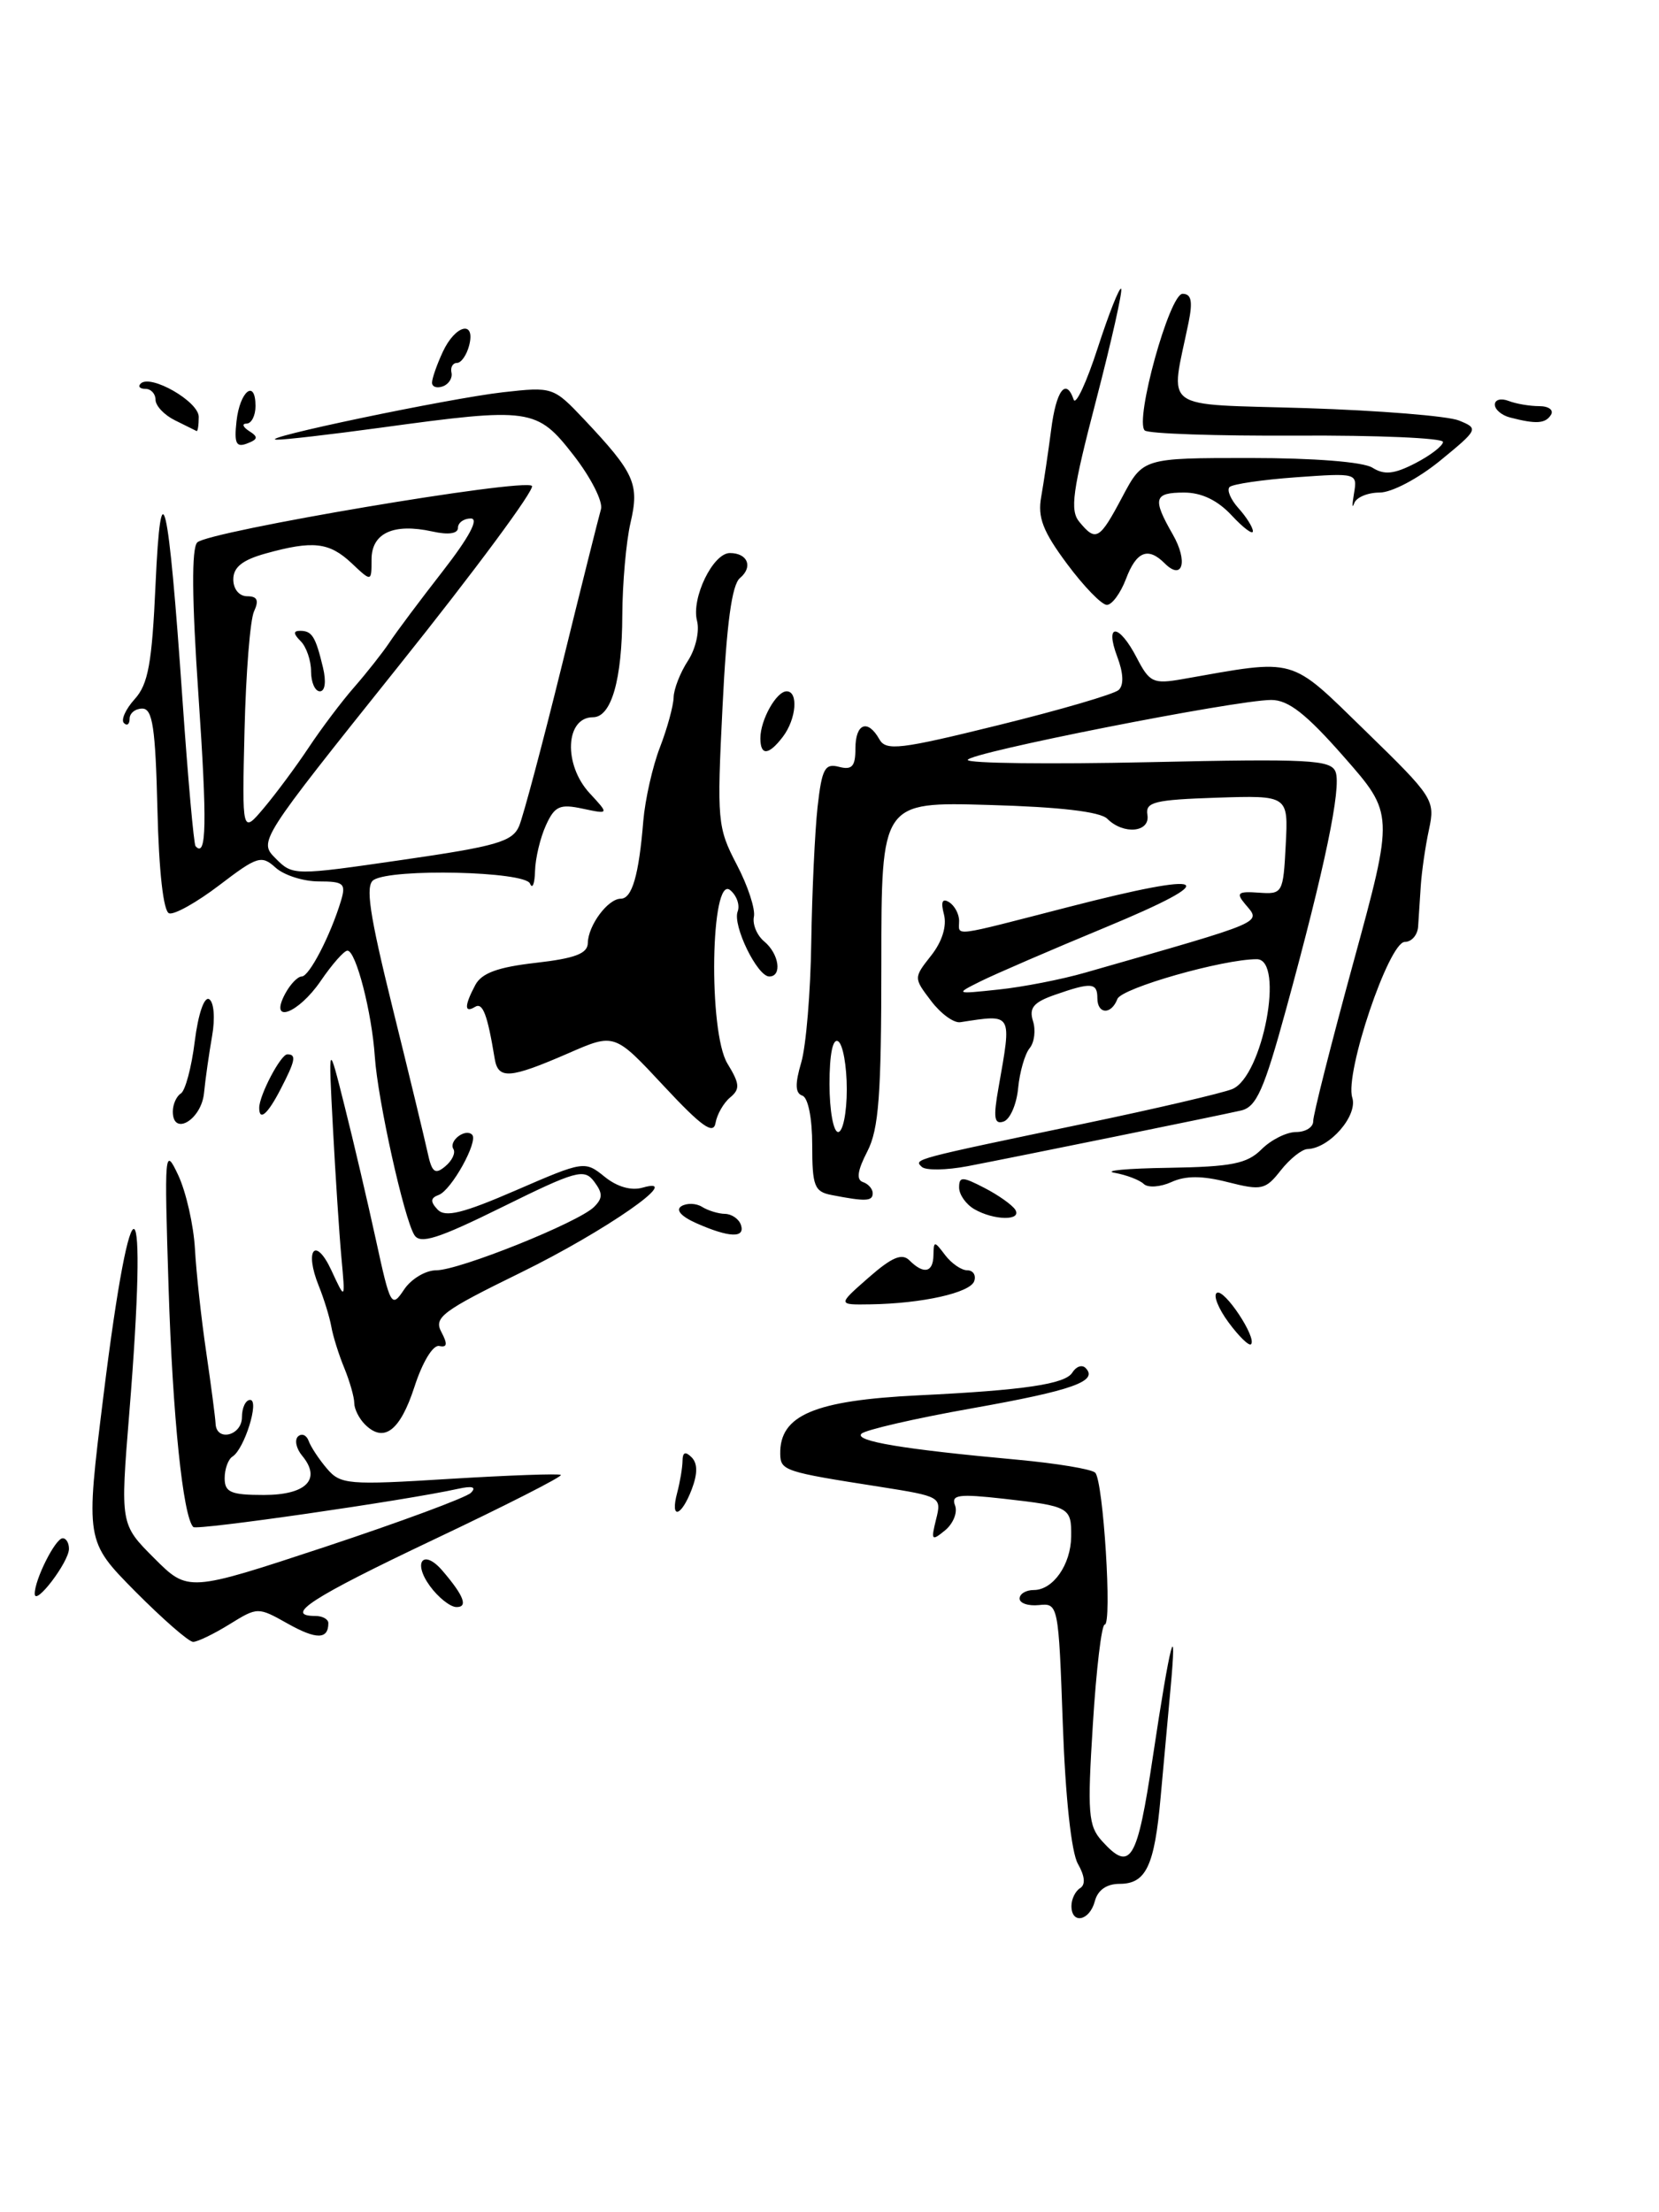 <?xml version="1.0" encoding="UTF-8" standalone="no"?>
<!DOCTYPE svg PUBLIC "-//W3C//DTD SVG 1.1//EN" "http://www.w3.org/Graphics/SVG/1.1/DTD/svg11.dtd" >
<svg xmlns="http://www.w3.org/2000/svg" xmlns:xlink="http://www.w3.org/1999/xlink" version="1.1" viewBox="0 0 192 256">
 <g >
 <path fill="currentColor"
d=" M 124.00 220.56 C 124.00 219.77 124.45 218.84 125.00 218.50 C 125.65 218.10 125.56 217.11 124.75 215.69 C 123.99 214.36 123.30 207.98 123.00 199.50 C 122.51 185.71 122.47 185.50 120.25 185.74 C 119.01 185.87 118.00 185.53 118.00 184.99 C 118.00 184.44 118.74 184.00 119.64 184.00 C 121.88 184.00 123.93 181.06 123.97 177.81 C 124.01 174.43 123.77 174.30 116.20 173.44 C 110.93 172.85 110.05 172.97 110.53 174.21 C 110.84 175.02 110.32 176.31 109.38 177.09 C 107.82 178.37 107.73 178.26 108.33 175.84 C 108.99 173.21 108.91 173.17 101.75 172.04 C 90.78 170.33 90.34 170.18 90.30 168.27 C 90.21 163.77 94.23 162.06 106.29 161.47 C 118.51 160.88 123.28 160.17 124.10 158.84 C 124.54 158.13 125.22 157.89 125.63 158.30 C 127.16 159.83 124.14 160.90 112.50 162.97 C 105.90 164.14 100.14 165.47 99.70 165.91 C 98.84 166.76 104.47 167.71 117.75 168.92 C 122.29 169.34 126.34 170.01 126.75 170.42 C 127.69 171.36 128.73 188.00 127.85 188.00 C 127.49 188.00 126.87 193.19 126.48 199.54 C 125.83 209.81 125.95 211.29 127.53 213.04 C 130.85 216.70 131.61 215.42 133.43 203.25 C 135.43 189.90 136.28 186.66 135.46 195.50 C 135.16 198.80 134.65 204.43 134.32 208.00 C 133.61 215.94 132.63 218.00 129.58 218.00 C 128.07 218.00 127.05 218.72 126.71 220.00 C 126.11 222.29 124.00 222.73 124.00 220.56 Z  M 15.66 184.17 C 9.89 178.33 9.89 178.33 11.97 161.54 C 15.27 134.82 17.19 136.11 14.96 163.55 C 13.92 176.39 13.92 176.39 17.84 180.31 C 21.77 184.24 21.77 184.24 37.64 179.00 C 46.36 176.11 53.95 173.30 54.50 172.75 C 55.17 172.07 54.67 171.92 53.00 172.29 C 46.90 173.64 22.79 177.12 22.37 176.71 C 21.18 175.51 19.98 163.95 19.51 149.00 C 19.01 133.15 19.05 132.64 20.63 136.00 C 21.53 137.93 22.40 141.75 22.56 144.50 C 22.71 147.25 23.30 152.65 23.87 156.50 C 24.43 160.35 24.92 164.06 24.95 164.75 C 25.04 166.87 28.00 166.14 28.00 164.00 C 28.00 162.90 28.43 162.00 28.95 162.00 C 30.06 162.00 28.28 167.71 26.90 168.56 C 26.41 168.87 26.00 169.99 26.00 171.06 C 26.00 172.69 26.71 173.00 30.53 173.00 C 35.45 173.00 37.23 171.18 34.97 168.46 C 34.28 167.63 34.07 166.63 34.49 166.23 C 34.92 165.83 35.47 166.06 35.72 166.74 C 35.96 167.42 36.91 168.86 37.83 169.94 C 39.40 171.79 40.27 171.87 52.00 171.14 C 58.88 170.72 64.69 170.51 64.91 170.68 C 65.14 170.85 58.50 174.23 50.16 178.18 C 36.06 184.87 32.77 187.00 36.50 187.00 C 37.33 187.00 38.00 187.38 38.00 187.83 C 38.00 189.73 36.62 189.75 33.32 187.90 C 29.85 185.95 29.82 185.95 26.55 187.97 C 24.74 189.09 22.85 190.00 22.35 190.00 C 21.85 190.00 18.84 187.37 15.66 184.17 Z  M 49.75 183.53 C 47.72 180.74 49.01 179.20 51.21 181.77 C 53.69 184.66 54.20 186.00 52.81 185.97 C 52.09 185.95 50.71 184.85 49.75 183.53 Z  M 4.02 184.45 C 3.99 182.84 6.40 178.02 7.25 178.01 C 7.66 178.00 7.99 178.56 7.98 179.25 C 7.95 180.79 4.05 185.91 4.02 184.45 Z  M 78.37 172.75 C 78.70 171.51 78.98 169.85 78.99 169.05 C 79.00 168.05 79.32 167.92 80.04 168.64 C 80.74 169.34 80.75 170.52 80.06 172.34 C 78.83 175.57 77.53 175.89 78.37 172.75 Z  M 42.23 164.83 C 41.55 164.15 41.00 163.04 41.00 162.37 C 41.00 161.69 40.48 159.86 39.85 158.32 C 39.21 156.77 38.53 154.60 38.34 153.50 C 38.14 152.40 37.49 150.29 36.89 148.80 C 35.20 144.62 36.50 143.02 38.35 147.00 C 39.97 150.50 39.97 150.50 39.51 145.50 C 39.26 142.75 38.82 136.00 38.53 130.50 C 38.00 120.50 38.00 120.50 39.88 128.00 C 40.92 132.12 42.55 139.10 43.51 143.50 C 45.17 151.15 45.32 151.40 46.75 149.25 C 47.57 148.01 49.25 147.00 50.48 147.00 C 53.15 147.00 66.96 141.46 68.76 139.66 C 69.77 138.65 69.77 138.08 68.76 136.73 C 67.61 135.20 66.68 135.46 58.15 139.67 C 50.68 143.36 48.62 144.01 47.95 142.91 C 46.75 140.97 43.72 127.31 43.38 122.29 C 43.04 117.16 41.19 110.00 40.21 110.01 C 39.82 110.01 38.43 111.59 37.12 113.51 C 34.51 117.33 31.09 118.58 33.00 115.00 C 33.59 113.90 34.45 113.00 34.92 113.00 C 35.79 113.00 38.24 108.27 39.46 104.25 C 40.06 102.24 39.79 102.00 36.90 102.00 C 35.11 102.00 32.86 101.28 31.89 100.40 C 30.26 98.93 29.78 99.08 25.39 102.43 C 22.78 104.42 20.16 105.89 19.57 105.69 C 18.91 105.47 18.39 100.85 18.22 93.67 C 17.99 84.20 17.66 82.00 16.47 82.00 C 15.66 82.00 15.00 82.53 15.00 83.17 C 15.00 83.81 14.70 84.04 14.34 83.67 C 13.98 83.31 14.54 82.06 15.59 80.90 C 17.15 79.18 17.59 76.76 18.00 67.65 C 18.63 53.70 19.49 57.39 21.12 81.00 C 21.75 90.08 22.43 97.69 22.63 97.92 C 23.91 99.35 23.98 95.33 22.97 80.50 C 22.20 69.29 22.16 63.44 22.83 62.77 C 24.12 61.48 60.65 55.31 61.56 56.23 C 61.94 56.61 54.98 66.02 46.08 77.14 C 29.93 97.34 29.92 97.36 31.91 99.35 C 33.88 101.33 34.01 101.33 46.54 99.51 C 57.47 97.93 59.31 97.40 60.08 95.59 C 60.56 94.44 62.79 86.08 65.03 77.00 C 67.26 67.92 69.30 59.79 69.55 58.93 C 69.81 58.06 68.38 55.25 66.38 52.68 C 62.13 47.22 61.40 47.12 44.00 49.50 C 38.22 50.29 32.83 50.91 32.00 50.88 C 29.54 50.79 51.96 46.10 58.23 45.39 C 63.96 44.75 64.05 44.78 67.59 48.52 C 73.45 54.74 74.02 56.00 72.97 60.50 C 72.46 62.70 72.04 67.51 72.02 71.18 C 72.00 78.67 70.75 83.00 68.63 83.00 C 65.42 83.00 65.18 88.49 68.25 91.80 C 70.50 94.23 70.50 94.23 67.43 93.58 C 64.79 93.01 64.19 93.28 63.18 95.51 C 62.53 96.93 61.96 99.31 61.92 100.80 C 61.88 102.28 61.62 102.94 61.34 102.25 C 60.76 100.83 45.38 100.47 43.24 101.83 C 42.26 102.46 42.74 105.71 45.42 116.57 C 47.32 124.23 49.14 131.78 49.48 133.34 C 49.98 135.68 50.34 135.97 51.53 134.97 C 52.33 134.31 52.75 133.41 52.47 132.96 C 51.90 132.03 53.86 130.53 54.64 131.31 C 55.39 132.06 52.24 137.75 50.77 138.28 C 49.82 138.63 49.78 139.05 50.64 139.97 C 51.53 140.91 53.54 140.42 59.72 137.74 C 67.56 134.34 67.68 134.32 69.97 136.17 C 71.42 137.35 73.07 137.82 74.39 137.43 C 79.36 136.00 70.04 142.48 60.28 147.26 C 51.17 151.72 50.18 152.46 51.08 154.14 C 51.82 155.54 51.76 155.96 50.83 155.76 C 50.11 155.61 48.89 157.62 47.96 160.50 C 46.30 165.60 44.42 167.02 42.23 164.83 Z  M 35.73 86.50 C 37.19 84.30 39.56 81.15 41.01 79.50 C 42.45 77.85 44.28 75.53 45.07 74.35 C 45.85 73.16 48.63 69.45 51.24 66.10 C 54.31 62.15 55.46 60.00 54.49 60.00 C 53.67 60.00 53.00 60.49 53.00 61.08 C 53.00 61.76 51.89 61.92 50.02 61.50 C 45.53 60.52 43.00 61.69 43.00 64.74 C 43.00 67.35 43.00 67.35 40.69 65.17 C 38.10 62.74 36.22 62.53 30.75 64.05 C 28.05 64.80 27.00 65.64 27.00 67.05 C 27.00 68.17 27.68 69.00 28.61 69.00 C 29.78 69.00 29.99 69.47 29.40 70.75 C 28.95 71.71 28.46 77.90 28.30 84.50 C 28.01 96.50 28.01 96.50 30.54 93.50 C 31.93 91.85 34.27 88.70 35.73 86.50 Z  M 142.19 153.04 C 141.00 151.43 140.38 149.88 140.83 149.61 C 141.68 149.08 145.50 154.84 144.78 155.56 C 144.55 155.79 143.38 154.65 142.19 153.04 Z  M 100.52 147.85 C 103.22 145.48 104.39 144.99 105.25 145.85 C 106.90 147.50 108.00 147.27 108.03 145.25 C 108.06 143.58 108.13 143.58 109.39 145.25 C 110.12 146.21 111.27 147.00 111.94 147.00 C 112.62 147.00 112.98 147.56 112.75 148.25 C 112.30 149.60 106.72 150.85 100.72 150.94 C 96.93 151.00 96.93 151.00 100.52 147.85 Z  M 80.61 141.56 C 78.83 140.77 78.16 140.02 78.86 139.58 C 79.49 139.20 80.56 139.23 81.25 139.66 C 81.94 140.09 83.14 140.46 83.91 140.47 C 84.69 140.49 85.52 141.06 85.75 141.75 C 86.27 143.30 84.39 143.23 80.61 141.56 Z  M 112.75 139.92 C 111.79 139.36 111.00 138.24 111.00 137.42 C 111.00 136.13 111.37 136.14 113.94 137.47 C 115.55 138.30 117.15 139.44 117.50 139.99 C 118.30 141.29 115.02 141.24 112.75 139.92 Z  M 96.25 138.29 C 94.25 137.91 94.00 137.26 94.00 132.51 C 94.00 129.39 93.52 127.01 92.86 126.79 C 92.03 126.51 91.99 125.45 92.73 122.95 C 93.29 121.05 93.81 114.78 93.89 109.00 C 93.98 103.22 94.31 96.19 94.62 93.37 C 95.12 88.95 95.46 88.31 97.10 88.74 C 98.61 89.13 99.00 88.69 99.00 86.62 C 99.00 83.71 100.43 83.16 101.77 85.55 C 102.54 86.92 104.15 86.73 115.57 83.91 C 122.68 82.16 128.93 80.33 129.46 79.85 C 130.08 79.29 130.02 77.89 129.30 75.99 C 127.81 72.04 129.50 72.14 131.56 76.12 C 133.04 78.98 133.47 79.18 136.84 78.59 C 150.23 76.23 149.12 75.92 158.04 84.60 C 165.89 92.24 166.11 92.58 165.38 95.99 C 164.96 97.92 164.54 100.85 164.43 102.50 C 164.32 104.15 164.18 106.29 164.12 107.25 C 164.05 108.21 163.36 109.00 162.58 109.00 C 160.74 109.00 155.61 124.19 156.50 127.01 C 157.17 129.10 153.87 132.89 151.32 132.97 C 150.67 132.99 149.28 134.10 148.23 135.43 C 146.46 137.69 146.01 137.79 142.10 136.80 C 139.13 136.04 137.20 136.04 135.57 136.79 C 134.29 137.37 132.85 137.47 132.37 137.01 C 131.89 136.55 130.38 135.97 129.00 135.72 C 127.62 135.47 130.44 135.21 135.25 135.14 C 142.55 135.02 144.33 134.67 146.00 133.00 C 147.10 131.90 148.90 131.00 150.00 131.00 C 151.10 131.00 151.99 130.44 151.98 129.75 C 151.96 129.06 154.06 120.78 156.64 111.34 C 161.33 94.18 161.33 94.18 155.54 87.59 C 151.17 82.61 149.11 81.00 147.13 81.00 C 143.04 81.00 112.00 87.13 112.00 87.94 C 112.00 88.34 121.44 88.45 132.98 88.20 C 151.51 87.79 154.03 87.92 154.57 89.32 C 155.26 91.13 153.34 100.37 148.85 116.76 C 146.29 126.12 145.41 128.10 143.63 128.51 C 140.87 129.14 117.83 133.83 112.00 134.95 C 109.53 135.42 107.13 135.46 106.68 135.03 C 105.73 134.14 105.57 134.18 125.50 130.02 C 133.75 128.30 141.45 126.50 142.61 126.03 C 146.14 124.59 148.71 111.00 145.45 111.00 C 141.52 111.00 129.81 114.34 129.32 115.60 C 128.61 117.46 127.00 117.39 127.00 115.50 C 127.00 113.71 126.30 113.65 122.12 115.11 C 119.61 115.98 119.07 116.63 119.55 118.16 C 119.89 119.22 119.71 120.64 119.16 121.30 C 118.61 121.97 118.01 124.05 117.83 125.93 C 117.65 127.81 116.89 129.55 116.14 129.79 C 115.06 130.15 114.94 129.35 115.56 125.87 C 117.10 117.12 117.24 117.36 111.14 118.29 C 110.39 118.41 108.87 117.30 107.76 115.83 C 105.73 113.16 105.73 113.16 107.77 110.57 C 109.04 108.96 109.59 107.17 109.25 105.83 C 108.86 104.36 109.05 103.91 109.84 104.40 C 110.48 104.80 111.00 105.77 111.00 106.56 C 111.00 108.37 109.87 108.51 123.66 104.96 C 140.14 100.71 141.76 101.58 128.00 107.29 C 121.67 109.91 115.15 112.73 113.50 113.55 C 110.51 115.04 110.53 115.05 115.58 114.51 C 118.37 114.22 122.87 113.34 125.58 112.56 C 146.94 106.44 145.96 106.86 144.06 104.57 C 143.03 103.33 143.28 103.13 145.67 103.30 C 148.44 103.50 148.51 103.38 148.80 97.77 C 149.10 92.04 149.10 92.04 140.80 92.31 C 133.61 92.55 132.54 92.81 132.79 94.29 C 133.14 96.33 130.03 96.63 128.15 94.75 C 127.33 93.93 122.65 93.38 114.45 93.15 C 102.00 92.79 102.00 92.79 102.00 111.45 C 102.00 126.74 101.71 130.67 100.37 133.26 C 99.24 135.44 99.08 136.53 99.87 136.79 C 100.49 137.00 101.00 137.58 101.00 138.08 C 101.00 139.02 100.20 139.06 96.25 138.29 Z  M 98.00 126.06 C 98.00 123.34 97.55 120.84 97.00 120.50 C 96.38 120.12 96.00 121.99 96.00 125.44 C 96.00 128.50 96.45 131.00 97.00 131.00 C 97.55 131.00 98.00 128.78 98.00 126.06 Z  M 76.81 125.66 C 71.12 119.55 71.12 119.55 65.81 121.87 C 58.98 124.84 57.65 124.94 57.25 122.50 C 56.41 117.39 55.87 115.96 54.97 116.52 C 53.72 117.29 53.74 116.36 55.01 113.98 C 55.75 112.60 57.62 111.92 62.01 111.42 C 66.57 110.90 68.01 110.35 68.03 109.12 C 68.07 107.08 70.36 104.00 71.84 104.00 C 73.15 104.00 73.94 101.28 74.45 95.00 C 74.66 92.53 75.52 88.70 76.37 86.50 C 77.22 84.30 77.93 81.70 77.96 80.71 C 77.98 79.73 78.73 77.82 79.62 76.46 C 80.51 75.09 80.98 73.04 80.67 71.85 C 79.98 69.23 82.51 64.00 84.47 64.00 C 86.53 64.00 87.18 65.60 85.64 66.89 C 84.70 67.66 84.09 72.18 83.62 81.79 C 82.96 94.97 83.03 95.77 85.26 100.04 C 86.55 102.49 87.44 105.22 87.25 106.09 C 87.07 106.97 87.61 108.26 88.46 108.96 C 90.17 110.39 90.54 113.00 89.03 113.00 C 87.64 113.00 84.76 107.08 85.37 105.48 C 85.65 104.75 85.27 103.64 84.51 103.01 C 82.24 101.13 81.95 119.41 84.19 123.08 C 85.62 125.42 85.67 126.03 84.50 127.00 C 83.74 127.63 82.98 128.96 82.81 129.95 C 82.57 131.35 81.19 130.36 76.81 125.66 Z  M 20.00 128.63 C 20.00 127.80 20.42 126.86 20.93 126.54 C 21.44 126.23 22.17 123.51 22.54 120.50 C 22.94 117.32 23.64 115.28 24.21 115.63 C 24.76 115.97 24.91 117.83 24.55 119.87 C 24.20 121.87 23.77 124.85 23.61 126.50 C 23.30 129.59 20.00 131.54 20.00 128.63 Z  M 30.00 128.20 C 30.00 126.75 32.48 122.02 33.25 122.01 C 34.33 122.00 34.19 122.73 32.47 126.05 C 30.98 128.94 30.00 129.79 30.00 128.20 Z  M 88.00 85.43 C 88.00 83.31 89.85 80.00 91.04 80.00 C 92.42 80.00 92.16 83.20 90.61 85.25 C 88.96 87.42 88.00 87.49 88.00 85.43 Z  M 123.49 65.25 C 120.70 61.50 120.07 59.87 120.50 57.50 C 120.79 55.85 121.31 52.36 121.65 49.75 C 122.23 45.17 123.37 43.65 124.26 46.25 C 124.50 46.94 125.75 44.25 127.04 40.27 C 128.33 36.30 129.55 33.21 129.75 33.42 C 129.95 33.62 128.65 39.41 126.86 46.30 C 124.11 56.84 123.80 59.06 124.92 60.40 C 126.84 62.72 127.25 62.48 129.89 57.50 C 132.28 53.00 132.28 53.00 144.65 53.00 C 152.07 53.00 157.75 53.45 158.83 54.12 C 160.21 54.99 161.35 54.87 163.81 53.60 C 165.57 52.69 167.00 51.58 167.00 51.14 C 167.00 50.69 159.39 50.36 150.09 50.41 C 140.78 50.46 132.86 50.19 132.48 49.81 C 131.30 48.63 135.35 34.00 136.86 34.00 C 137.87 34.00 138.05 34.85 137.57 37.25 C 135.43 47.73 134.02 46.70 151.16 47.23 C 159.59 47.50 167.55 48.14 168.84 48.66 C 171.14 49.59 171.10 49.68 166.67 53.31 C 164.13 55.38 161.07 57.00 159.66 57.00 C 158.28 57.00 156.95 57.56 156.72 58.25 C 156.48 58.94 156.48 58.43 156.70 57.11 C 157.10 54.74 157.05 54.73 150.02 55.23 C 146.12 55.51 142.65 56.02 142.30 56.36 C 141.96 56.71 142.43 57.81 143.34 58.82 C 144.25 59.83 145.00 61.03 145.00 61.47 C 145.00 61.92 143.90 61.10 142.55 59.65 C 140.93 57.90 139.06 57.00 137.05 57.00 C 133.53 57.00 133.35 57.70 135.73 61.85 C 137.52 64.97 136.87 67.27 134.78 65.18 C 132.86 63.26 131.51 63.81 130.31 67.00 C 129.68 68.65 128.69 70.00 128.10 70.00 C 127.50 70.00 125.43 67.86 123.49 65.25 Z  M 27.37 48.76 C 27.75 45.26 29.57 43.80 29.57 46.99 C 29.57 48.09 29.11 49.01 28.54 49.02 C 27.97 49.02 28.10 49.41 28.83 49.88 C 29.91 50.56 29.86 50.84 28.60 51.32 C 27.33 51.81 27.09 51.31 27.37 48.76 Z  M 20.25 48.64 C 19.01 48.03 18.00 46.96 18.00 46.26 C 18.00 45.57 17.47 45.00 16.83 45.00 C 16.19 45.00 15.94 44.73 16.28 44.39 C 17.41 43.26 23.00 46.46 23.00 48.24 C 23.00 49.21 22.89 49.94 22.75 49.88 C 22.61 49.81 21.49 49.25 20.25 48.64 Z  M 174.75 48.31 C 173.79 48.06 173.00 47.39 173.00 46.82 C 173.00 46.25 173.71 46.06 174.58 46.39 C 175.45 46.73 177.05 47.00 178.14 47.00 C 179.23 47.00 179.84 47.45 179.50 48.00 C 178.86 49.03 177.78 49.10 174.75 48.31 Z  M 50.00 44.28 C 50.00 43.80 50.56 42.19 51.25 40.71 C 52.71 37.57 55.07 37.02 54.29 40.00 C 54.00 41.10 53.37 42.00 52.88 42.00 C 52.40 42.00 52.11 42.51 52.25 43.12 C 52.39 43.74 51.94 44.46 51.25 44.71 C 50.56 44.96 50.00 44.77 50.00 44.28 Z  M 36.00 77.70 C 36.00 76.44 35.46 74.86 34.80 74.20 C 33.94 73.34 33.92 73.00 34.74 73.00 C 36.11 73.00 36.52 73.66 37.38 77.25 C 37.77 78.88 37.62 80.00 37.02 80.00 C 36.46 80.00 36.00 78.97 36.00 77.70 Z "/>
</g>
</svg>